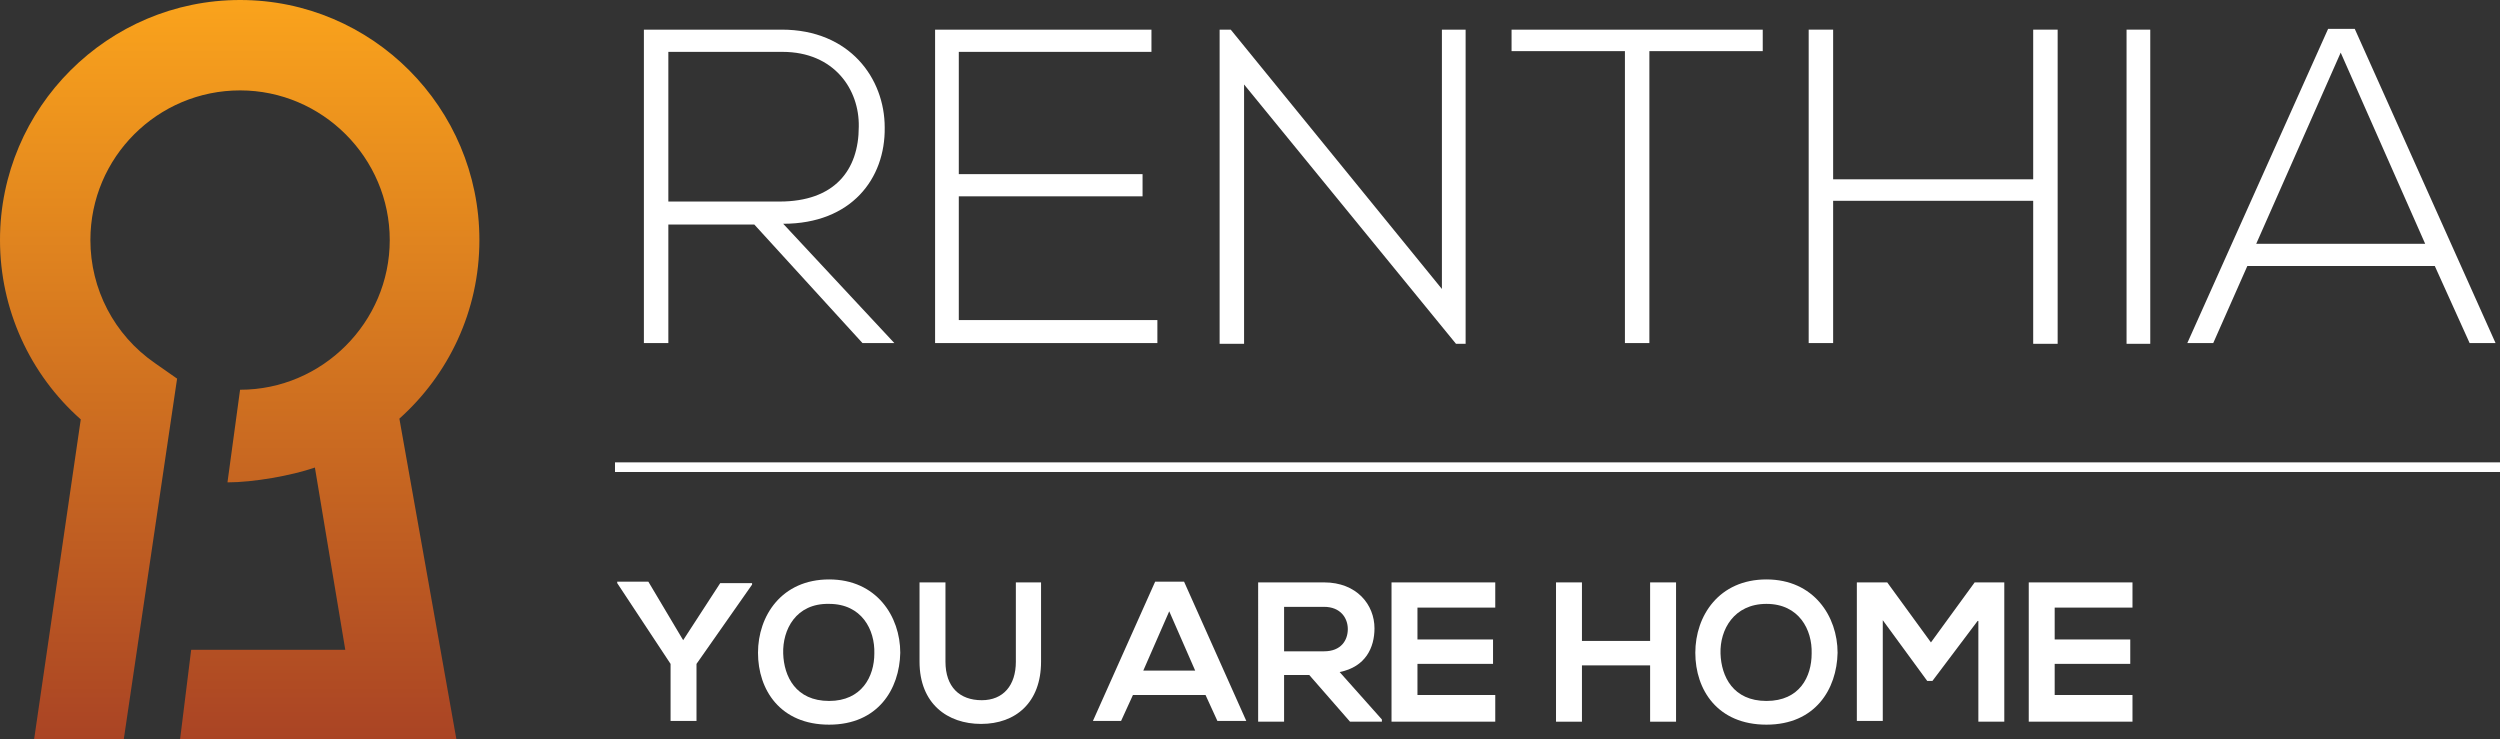 <!-- Generator: Adobe Illustrator 18.0.0, SVG Export Plug-In  -->
<svg version="1.1"
     xmlns="http://www.w3.org/2000/svg" xmlns:xlink="http://www.w3.org/1999/xlink" xmlns:a="http://ns.adobe.com/AdobeSVGViewerExtensions/3.0/"
     x="0px" y="0px" width="337.4px" height="99.8px" viewBox="0 0 337.4 99.8" enable-background="new 0 0 337.4 99.8"
     xml:space="preserve">
<rect x="0" y="0" width="337.4" height="99.8" fill="#333333" stroke="none"/>
<defs>
</defs>
<g>
    <path fill="#FFFFFF" d="M120.7,46.3h-4.3l-14.6-16H90.2v16h-3.3V4c6.2,0,12.4,0,18.6,0c9.2,0,13.9,6.6,13.9,13.2
        c0.1,6.9-4.5,13-13.7,13L120.7,46.3z M90.2,27.2h15c7.4,0,10.7-4.2,10.7-10.1c0.1-5-3.3-10.1-10.3-10.1H90.2V27.2z"/>
    <path fill="#FFFFFF" d="M129.4,23.5h24.8v3h-24.8v16.7h26.8v3.1h-30V4h29.2V7h-26V23.5z"/>
    <path fill="#FFFFFF" d="M166.1,4l28.5,35V4h3.2v42.4h-1.3l-28.6-35v35h-3.3V4H166.1z"/>
    <path fill="#FFFFFF" d="M219.3,6.9H204V4h33.9v2.9h-15.3v39.4h-3.3V6.9z"/>
    <path fill="#FFFFFF" d="M274.4,46.3V27.1h-27v19.2h-3.3V4h3.3v20.2h27V4h3.3v42.4H274.4z"/>
    <path fill="#FFFFFF" d="M287,46.3V4h3.2v42.4H287z"/>
    <path fill="#FFFFFF" d="M333.3,46.3l-4.7-10.4h-25.3l-4.6,10.4h-3.5l19-42.4h3.6l19,42.4H333.3z M327.3,32.9L315.9,7.1l-11.4,25.8
        H327.3z"/>
</g>
<g>
    <path fill="#FFFFFF" d="M92.2,86.4l5-7.7h4.3v0.2L94,89.6v7.7h-3.5v-7.7l-7.2-10.9v-0.2h4.2L92.2,86.4z"/>
    <path fill="#FFFFFF" d="M121.5,88.1c-0.1,4.9-3,9.7-9.6,9.7s-9.6-4.7-9.6-9.7s3.2-9.9,9.6-9.9C118.3,78.2,121.5,83.2,121.5,88.1z
         M105.7,88.2c0.1,3.1,1.7,6.4,6.2,6.4c4.4,0,6.1-3.3,6.1-6.4c0.1-3.2-1.7-6.7-6.1-6.7C107.4,81.4,105.6,85,105.7,88.2z"/>
    <path fill="#FFFFFF" d="M140.5,78.6v10.7c0,5.5-3.4,8.4-8.1,8.4c-4.5,0-8.3-2.7-8.3-8.4V78.6h3.5v10.7c0,3.4,1.9,5.2,4.9,5.2
        c2.9,0,4.6-2,4.6-5.2V78.6H140.5z"/>
    <path fill="#FFFFFF" d="M162.7,93.8h-9.8l-1.6,3.5h-3.8l8.4-18.8h3.9l8.4,18.8h-3.9L162.7,93.8z M157.8,82.5l-3.5,8h7L157.8,82.5z"
        />
    <path fill="#FFFFFF" d="M186.4,97.4h-4.2l-5.5-6.3h-3.4v6.3h-3.5V78.6c3,0,5.9,0,8.9,0c4.4,0,6.8,3,6.8,6.2c0,2.6-1.2,5.2-4.7,5.9
        l5.7,6.4V97.4z M173.3,81.9v6h5.4c2.3,0,3.2-1.5,3.2-3s-1-3-3.2-3H173.3z"/>
    <path fill="#FFFFFF" d="M201.8,97.4h-14c0-6.2,0-12.5,0-18.8h14V82h-10.5v4.3h10.2v3.3h-10.2v4.2h10.5V97.4z"/>
    <path fill="#FFFFFF" d="M222.7,97.4v-7.6h-9.2v7.6H210V78.6h3.5v7.9h9.2v-7.9h3.5v18.8H222.7z"/>
    <path fill="#FFFFFF" d="M248,88.1c-0.1,4.9-3,9.7-9.6,9.7c-6.6,0-9.6-4.7-9.6-9.7s3.2-9.9,9.6-9.9C244.8,78.2,248,83.2,248,88.1z
         M232.2,88.2c0.1,3.1,1.7,6.4,6.2,6.4s6.1-3.3,6.1-6.4c0.1-3.2-1.7-6.7-6.1-6.7S232.1,85,232.2,88.2z"/>
    <path fill="#FFFFFF" d="M266.9,83.8l-6.1,8.1h-0.7l-6-8.2v13.6h-3.5V78.6h4.1l5.9,8.1l5.9-8.1h4v18.8h-3.5V83.8z"/>
    <path fill="#FFFFFF" d="M287.8,97.4h-14c0-6.2,0-12.5,0-18.8h14V82h-10.5v4.3h10.2v3.3h-10.2v4.2h10.5V97.4z"/>
</g>
<g>
    <rect x="83" y="62.4" fill="#FFFFFF" width="254.4" height="1.3"/>
</g>
<linearGradient id="SVGID_1_" gradientUnits="userSpaceOnUse" x1="32.371" y1="99.803" x2="32.371" y2="9.094947e-13">
    <stop  offset="0" style="stop-color:#AA4424"/>
    <stop  offset="1" style="stop-color:#FAA31C"/>
</linearGradient>
<path fill="url(#SVGID_1_)" d="M64.7,32.4C64.7,14.5,50.2,0,32.4,0S0,14.5,0,32.4c0,9.3,4,18.1,10.9,24.2L4.6,99.8h12.1l7.2-48.7
    L20.9,49c-5.5-3.8-8.7-10-8.7-16.6c0-11.2,9.1-20.2,20.2-20.2s20.2,9.1,20.2,20.2c0,11.1-9.1,20.2-20.2,20.2l-1.7,12.5
    c3.5,0,8.6-0.9,11.8-2l4.1,24.6H25.8l-1.5,12.1h37.3l-7.7-43.3C60.5,50.6,64.7,42,64.7,32.4z"/>
</svg>

